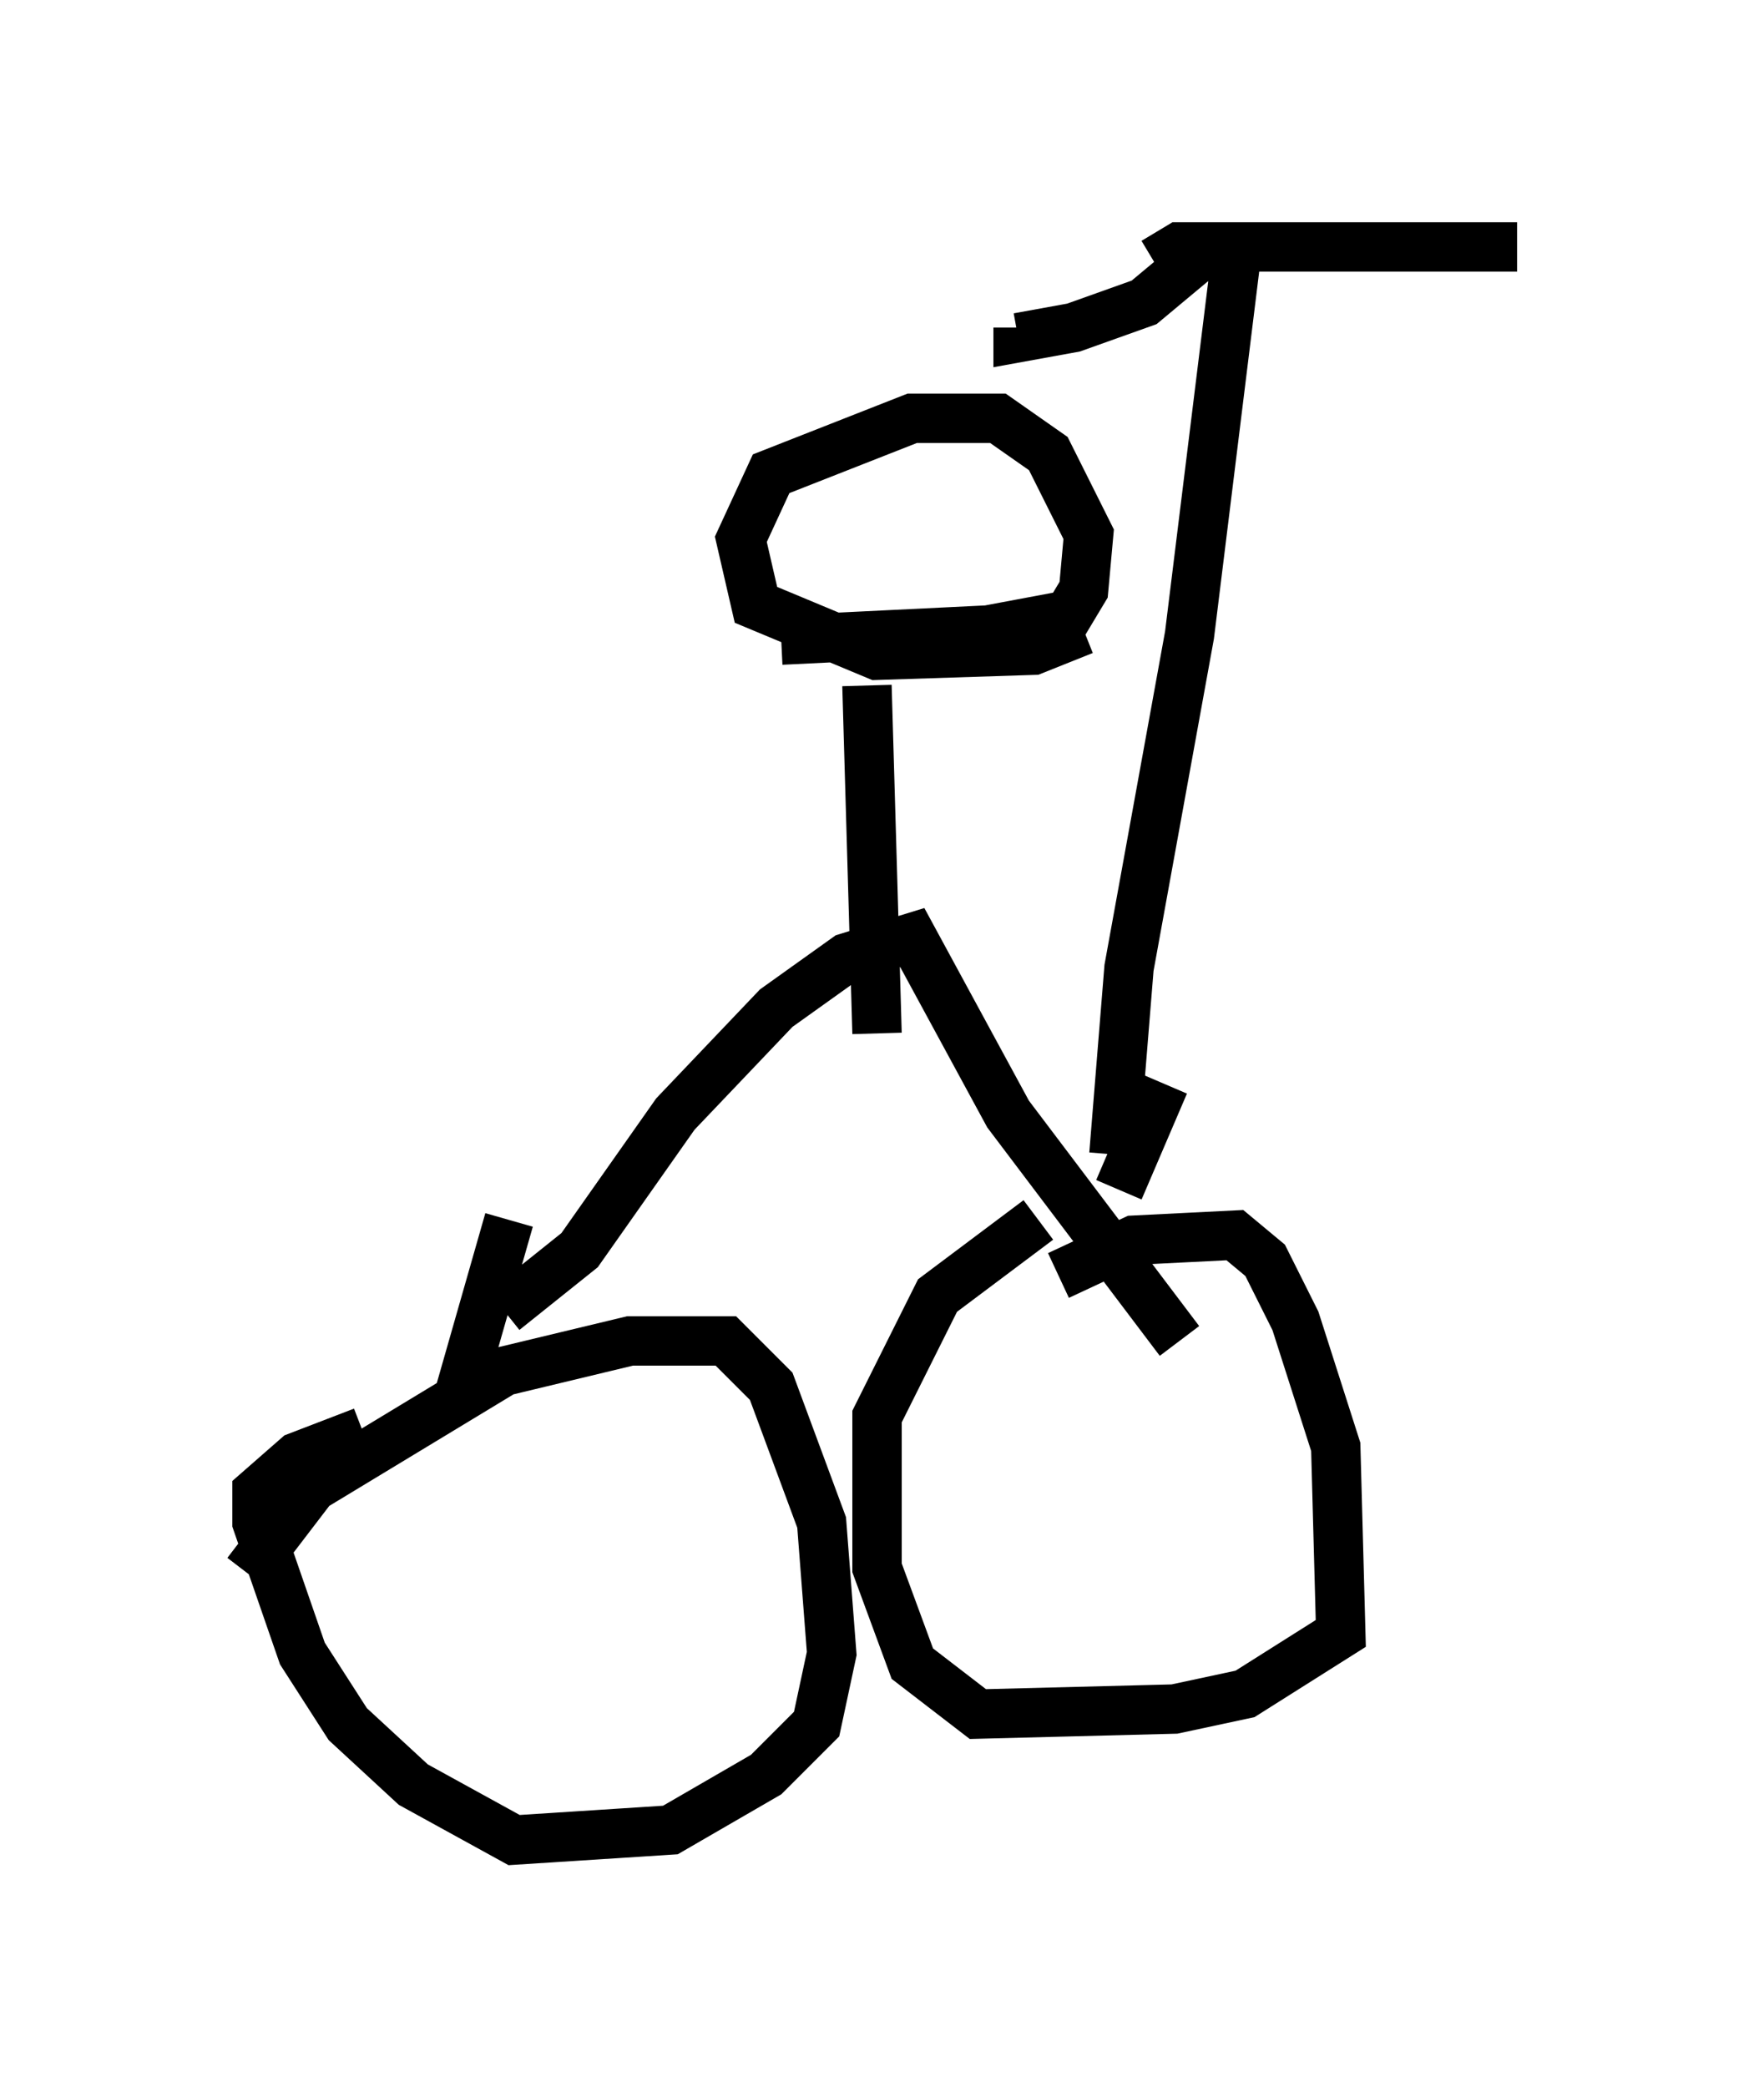<?xml version="1.0" encoding="utf-8" ?>
<svg baseProfile="full" height="42.259" version="1.1" width="35.725" xmlns="http://www.w3.org/2000/svg" xmlns:ev="http://www.w3.org/2001/xml-events" xmlns:xlink="http://www.w3.org/1999/xlink"><defs /><rect fill="white" height="42.259" width="35.725" x="0" y="0" /><path d="M17.046, 29.194 m4.39, -3.369 l1.531, -0.715 2.042, -0.102 l0.613, 0.51 0.613, 1.225 l0.817, 2.552 0.102, 3.777 l-1.94, 1.225 -1.429, 0.306 l-3.981, 0.102 -1.327, -1.021 l-0.715, -1.94 0.0, -3.063 l1.225, -2.45 2.042, -1.531 m-16.027, 7.146 l1.327, -1.735 3.879, -2.348 l2.552, -0.613 1.94, 0.0 l0.919, 0.919 1.021, 2.756 l0.204, 2.654 -0.306, 1.429 l-1.021, 1.021 -1.94, 1.123 l-3.165, 0.204 -2.042, -1.123 l-1.327, -1.225 -0.919, -1.429 l-0.919, -2.654 0.0, -0.613 l0.817, -0.715 1.327, -0.51 m2.858, -2.45 l1.531, -1.225 1.94, -2.756 l2.042, -2.144 1.429, -1.021 l1.327, -0.408 1.94, 3.573 l3.471, 4.594 m-6.329, -13.271 l0.204, 7.044 m-7.452, 3.777 l-1.021, 3.573 m6.533, -15.313 l4.185, -0.204 1.633, -0.306 l0.306, -0.51 0.102, -1.123 l-0.817, -1.633 -1.021, -0.715 l-1.735, 0.0 -2.858, 1.123 l-0.613, 1.327 0.306, 1.327 l2.45, 1.021 3.165, -0.102 l1.021, -0.408 m0.613, 10.617 l0.306, -3.777 1.225, -6.738 l0.919, -7.452 -0.613, -0.306 l-1.225, 1.021 -1.429, 0.51 l-1.123, 0.204 0.0, -0.204 m2.756, -1.327 l0.51, -0.306 6.84, 0.0 m-7.146, 16.946 l-0.919, 2.144 " fill="none" stroke="black" stroke-width="1" /></svg>